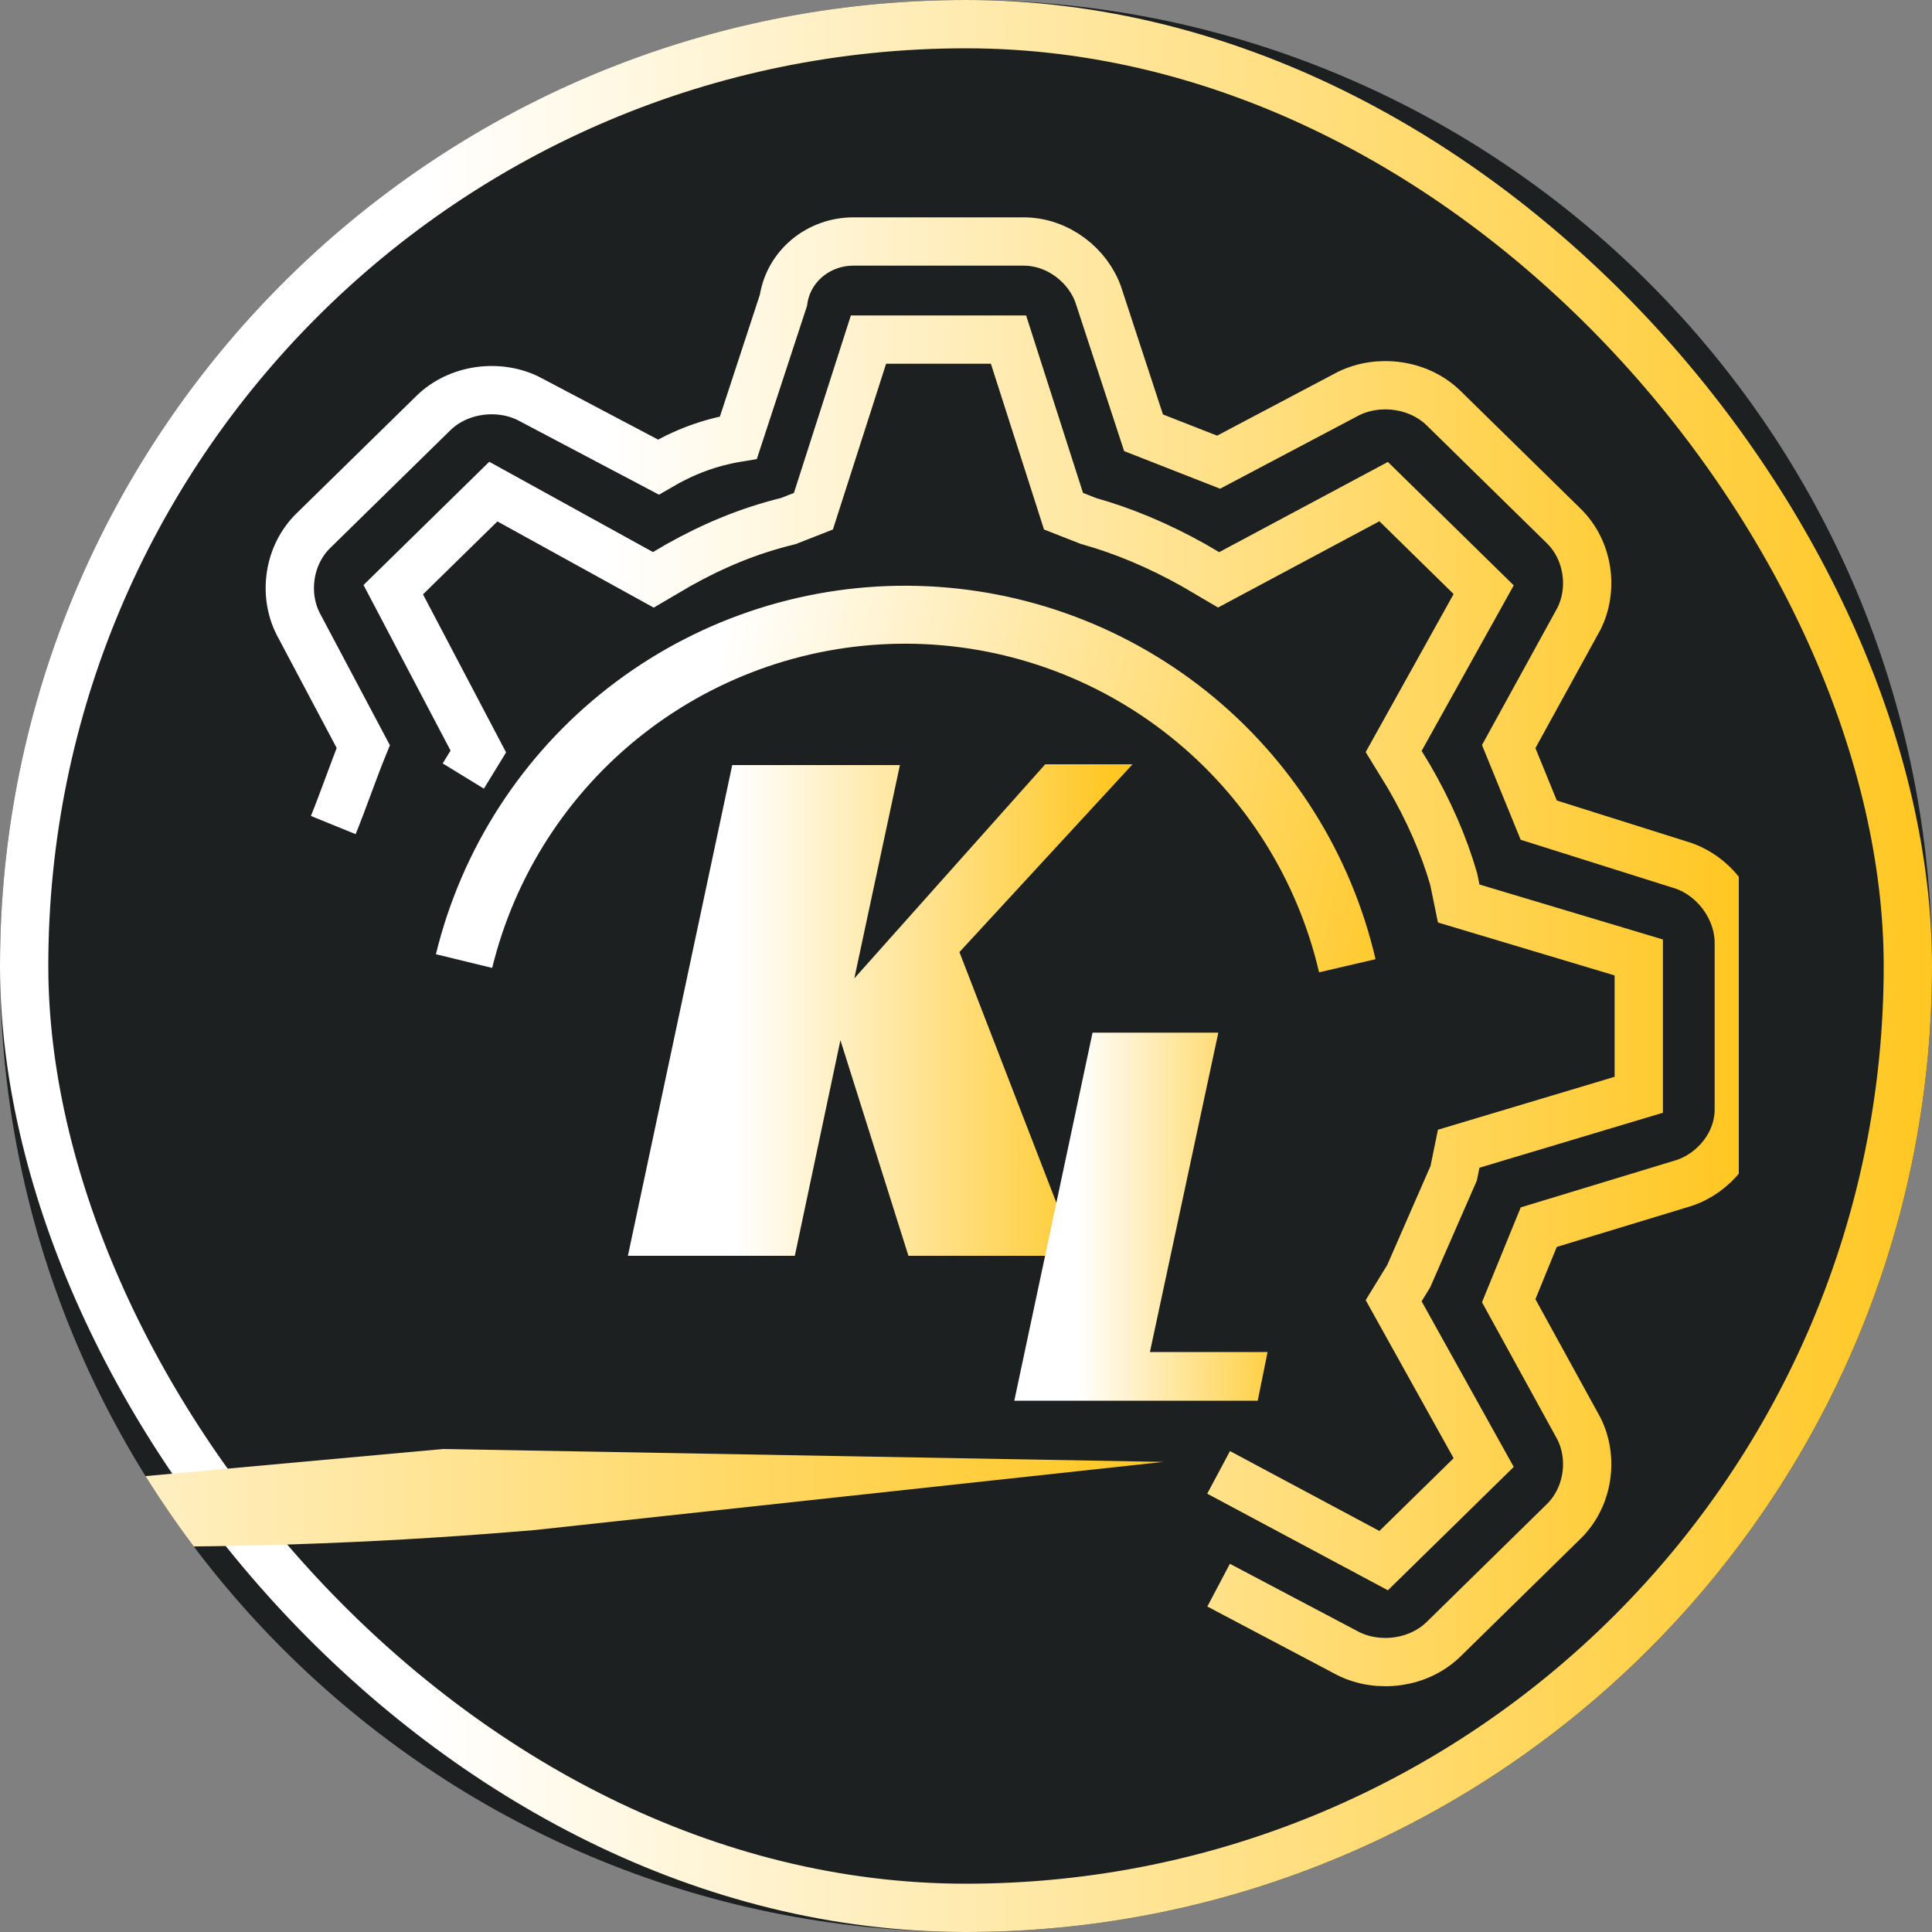 <svg width="40" height="40" viewBox="0 0 40 40" fill="none" xmlns="http://www.w3.org/2000/svg">
<rect x="0" y="0" width="40" height="40" fill="#808080" stroke="none"/>
<g clip-path="url(#clip0_564_2389)">
<path d="M0 20C0 8.954 8.954 0 20 0C31.046 0 40 8.954 40 20C40 31.046 31.046 40 20 40C8.954 40 0 31.046 0 20Z" fill="#1D2020"/>
<rect x="0.5" y="0.5" width="39" height="39" rx="19.5" stroke="url(#paint0_linear_564_2389)"/>
<g clip-path="url(#clip1_564_2389)">
<path d="M6.9 17.082C7.107 16.574 7.314 15.965 7.521 15.457L6.175 12.919C5.864 12.31 5.968 11.498 6.485 10.99L8.971 8.554C9.489 8.046 10.317 7.944 10.938 8.249L13.631 9.67C14.149 9.366 14.667 9.163 15.288 9.061L16.22 6.218C16.324 5.508 16.945 5 17.67 5H21.191C21.916 5 22.537 5.508 22.744 6.117L23.676 8.96L25.23 9.569L27.922 8.147C28.544 7.843 29.372 7.944 29.89 8.452L32.375 10.889C32.893 11.396 32.997 12.209 32.686 12.818L31.236 15.457L31.858 16.98L34.757 17.894C35.482 18.097 36 18.808 36 19.519V22.971C36 23.681 35.482 24.291 34.861 24.494L31.858 25.407L31.236 26.93L32.686 29.57C32.997 30.179 32.893 30.991 32.375 31.499L29.89 33.936C29.372 34.444 28.544 34.545 27.922 34.24L25.23 32.819M25.23 30.484L28.647 32.311L30.718 30.281L28.854 26.93L29.165 26.423L30.097 24.291L30.201 23.783L33.929 22.666V19.823L30.201 18.706L30.097 18.199C29.89 17.488 29.579 16.777 29.165 16.067L28.854 15.559L30.718 12.209L28.647 10.178L25.23 12.005L24.712 11.701C23.987 11.295 23.262 10.99 22.537 10.787L22.019 10.584L20.88 7.031H17.981L16.841 10.584L16.324 10.787C15.495 10.99 14.77 11.295 14.045 11.701L13.527 12.005L10.214 10.178L8.142 12.209L9.903 15.559L9.592 16.067" stroke="url(#paint1_linear_564_2389)"/>
<path d="M28.479 19.859C27.969 17.669 26.735 15.715 24.978 14.312C23.22 12.909 21.041 12.139 18.793 12.127C16.544 12.115 14.357 12.862 12.584 14.246C10.812 15.63 9.558 17.571 9.025 19.756L10.19 20.04C10.66 18.118 11.763 16.41 13.323 15.192C14.883 13.974 16.807 13.317 18.786 13.327C20.765 13.338 22.683 14.015 24.229 15.25C25.776 16.484 26.861 18.204 27.31 20.131L28.479 19.859Z" fill="url(#paint2_linear_564_2389)"/>
<path d="M17.688 20.256L21.64 15.824H23.448L19.864 19.712L22.296 26H18.808L17.4 21.536L16.456 26H13L15.16 15.84H18.632L17.688 20.256Z" fill="url(#paint3_linear_564_2389)"/>
<path d="M22.62 21.38H25.224L23.808 27.992H26.244L26.04 29H21L22.62 21.38Z" fill="url(#paint4_linear_564_2389)"/>
</g>
<path d="M11.061 31.679L24.087 30.267L9.172 30L1.074 30.738H-3.784H-13L-7.563 31.406C-1.52 32.108 4.578 32.21 10.642 31.713L11.061 31.679Z" fill="url(#paint5_linear_564_2389)"/>
</g>
<defs>
<linearGradient id="paint0_linear_564_2389" x1="0" y1="20" x2="40" y2="20" gradientUnits="userSpaceOnUse">
<stop offset="0.22" stop-color="white"/>
<stop offset="1" stop-color="#FFC722"/>
</linearGradient>
<linearGradient id="paint1_linear_564_2389" x1="6" y1="19.706" x2="36" y2="19.706" gradientUnits="userSpaceOnUse">
<stop offset="0.22" stop-color="white"/>
<stop offset="1" stop-color="#FFC722"/>
</linearGradient>
<linearGradient id="paint2_linear_564_2389" x1="8.967" y1="20.005" x2="28.511" y2="24.25" gradientUnits="userSpaceOnUse">
<stop offset="0.22" stop-color="white"/>
<stop offset="1" stop-color="#FFC722"/>
</linearGradient>
<linearGradient id="paint3_linear_564_2389" x1="13" y1="20" x2="23" y2="20" gradientUnits="userSpaceOnUse">
<stop offset="0.22" stop-color="white"/>
<stop offset="1" stop-color="#FFC722"/>
</linearGradient>
<linearGradient id="paint4_linear_564_2389" x1="21" y1="24.5" x2="27" y2="24.5" gradientUnits="userSpaceOnUse">
<stop offset="0.22" stop-color="white"/>
<stop offset="1" stop-color="#FFC722"/>
</linearGradient>
<linearGradient id="paint5_linear_564_2389" x1="-13" y1="31.23" x2="24.087" y2="31.23" gradientUnits="userSpaceOnUse">
<stop offset="0.22" stop-color="white"/>
<stop offset="1" stop-color="#FFC722"/>
</linearGradient>
<clipPath id="clip0_564_2389">
<path d="M0 20C0 8.954 8.954 0 20 0C31.046 0 40 8.954 40 20C40 31.046 31.046 40 20 40C8.954 40 0 31.046 0 20Z" fill="white"/>
</clipPath>
<clipPath id="clip1_564_2389">
<rect width="32" height="32" fill="white" transform="translate(4 4)"/>
</clipPath>
</defs>
</svg>
